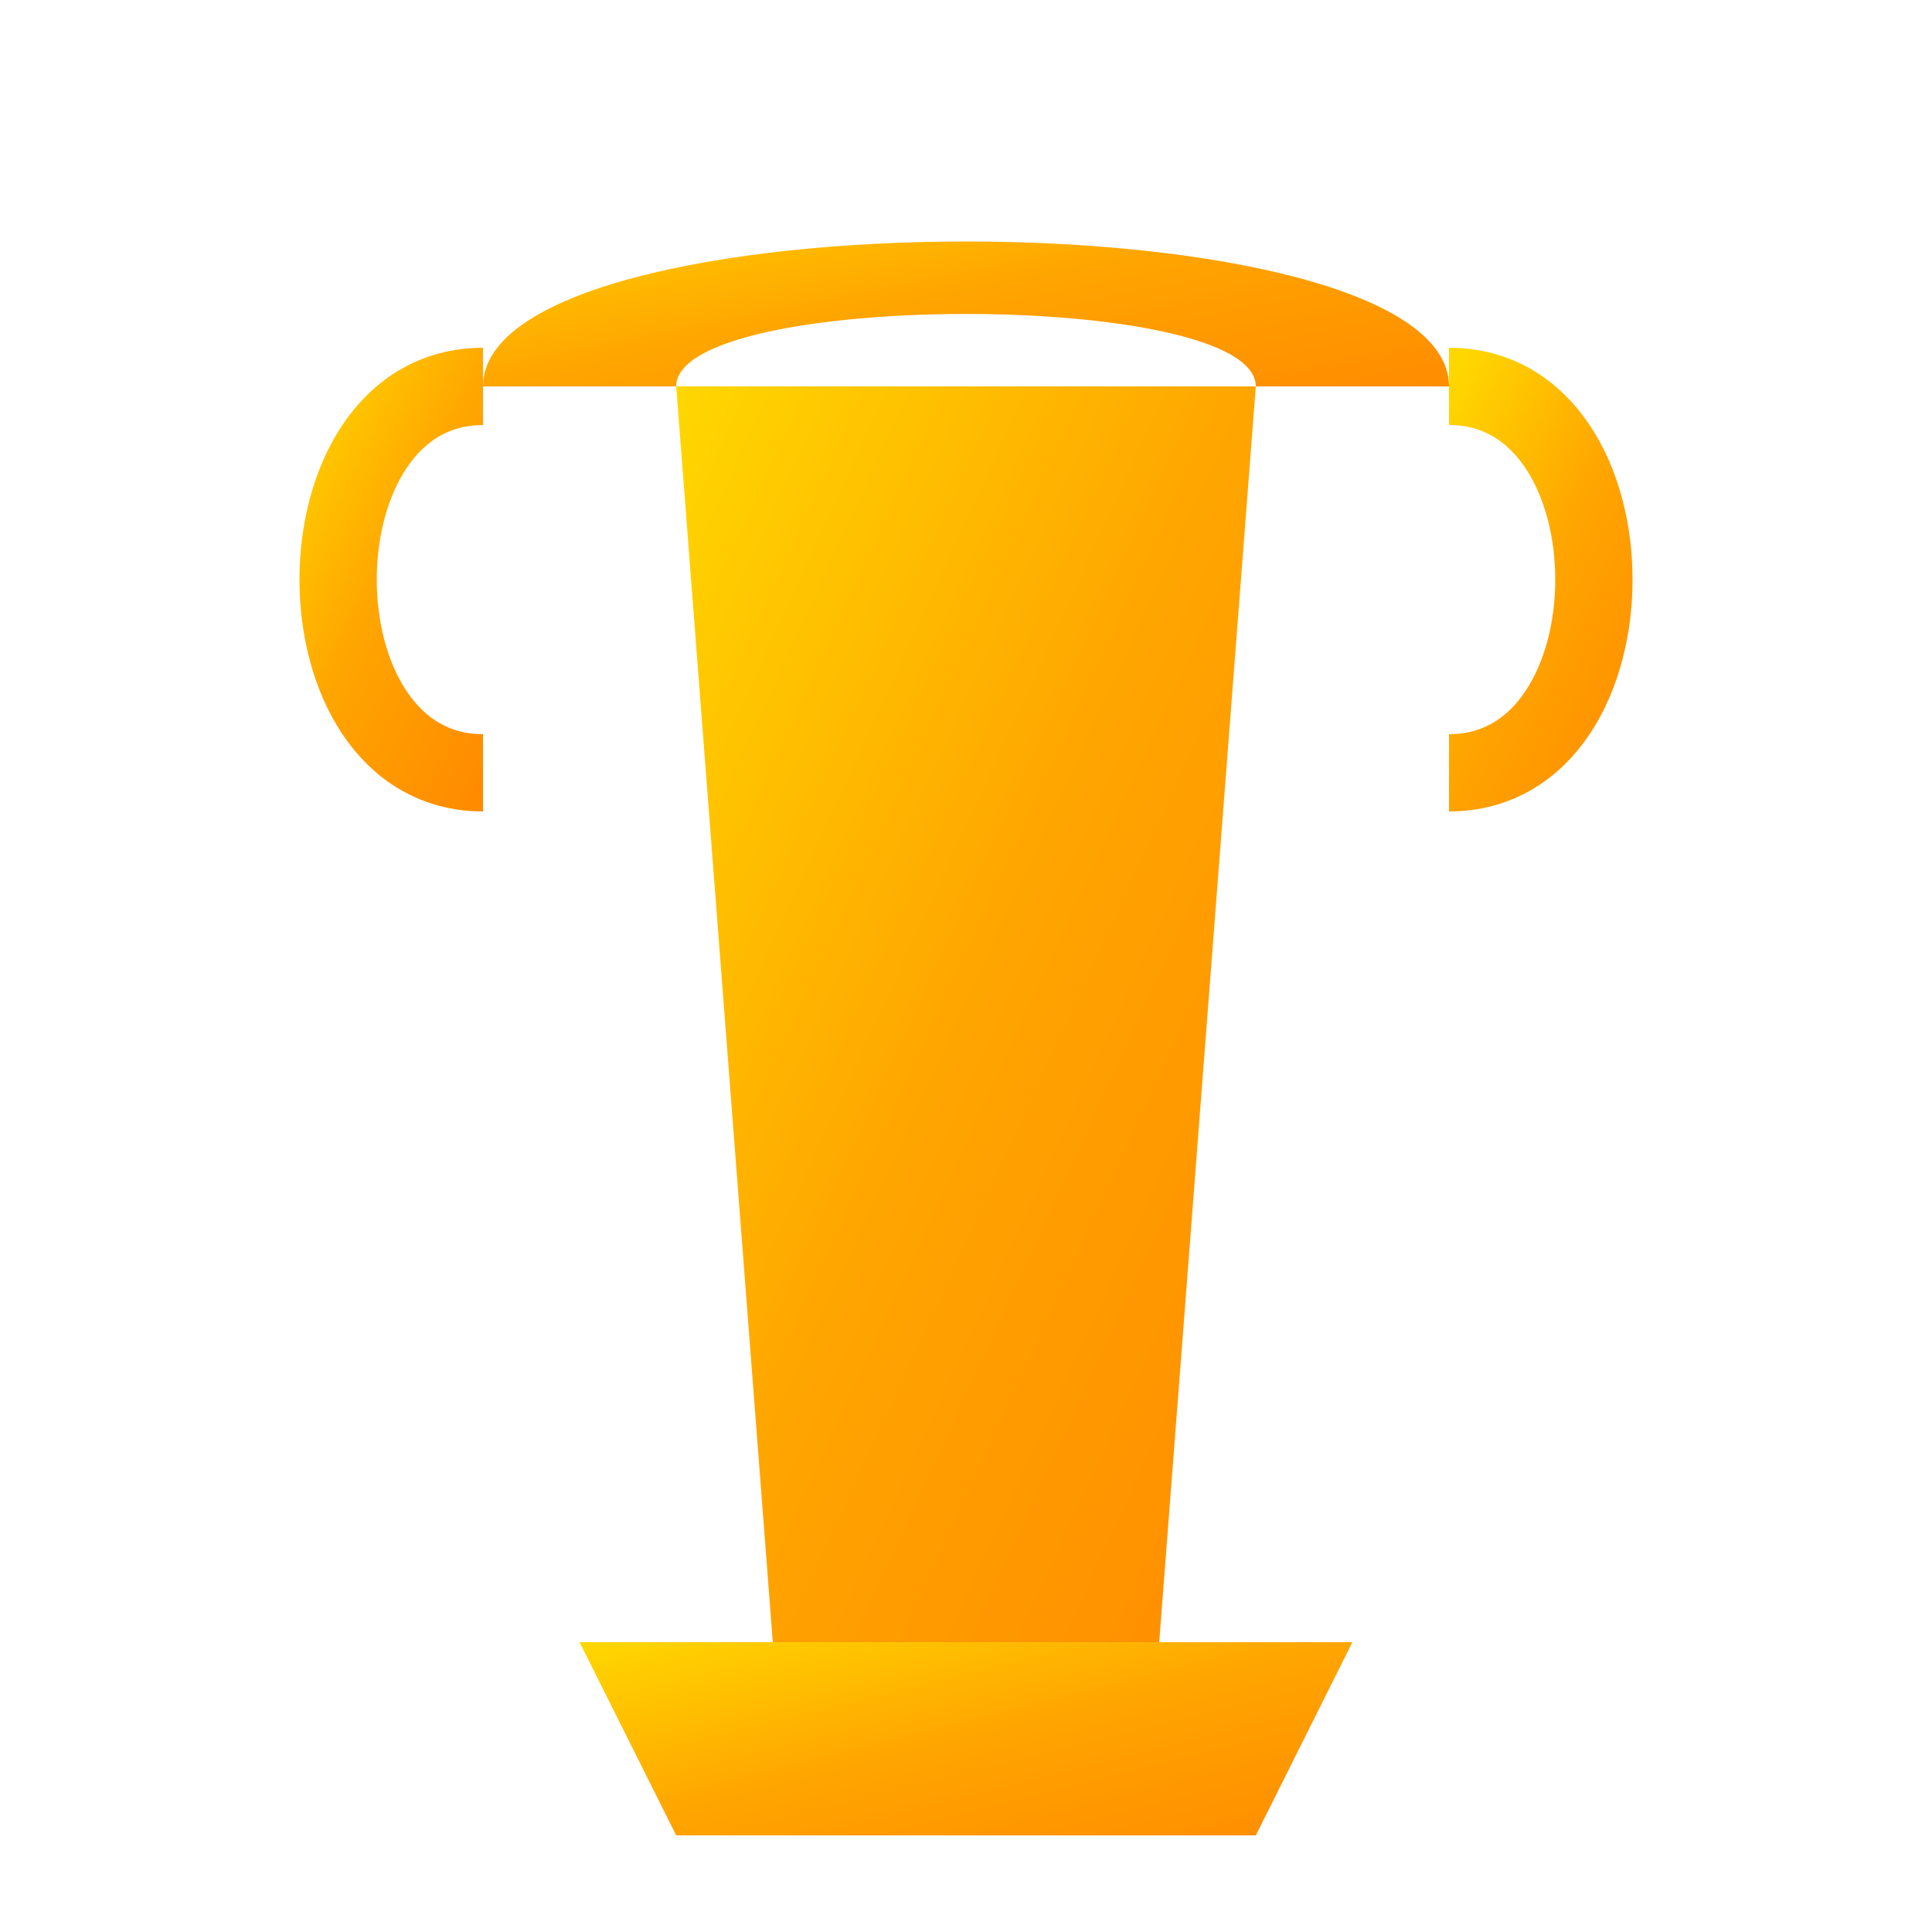 <svg width="100" height="100" viewBox="0 0 100 100" xmlns="http://www.w3.org/2000/svg">
  <defs>
    <linearGradient id="trophyGradient" x1="0%" y1="0%" x2="100%" y2="100%">
      <stop offset="0%" style="stop-color:#FFD700;stop-opacity:1" />
      <stop offset="50%" style="stop-color:#FFA500;stop-opacity:1" />
      <stop offset="100%" style="stop-color:#FF8C00;stop-opacity:1" />
    </linearGradient>
    <filter id="glow" x="-50%" y="-50%" width="200%" height="200%">
      <feGaussianBlur stdDeviation="2" result="coloredBlur"/>
      <feMerge>
        <feMergeNode in="coloredBlur"/>
        <feMergeNode in="SourceGraphic"/>
      </feMerge>
    </filter>
  </defs>
  
  <!-- Trophy Base -->
  <path d="M30 85 L70 85 L65 95 L35 95 Z" fill="url(#trophyGradient)" filter="url(#glow)">
    <animate attributeName="d" dur="0.3s" begin="mouseover" fill="freeze"
      to="M25 85 L75 85 L70 95 L30 95 Z" />
    <animate attributeName="d" dur="0.3s" begin="mouseout" fill="freeze"
      to="M30 85 L70 85 L65 95 L35 95 Z" />
  </path>
  
  <!-- Trophy Body -->
  <path d="M35 20 L65 20 L60 85 L40 85 Z" fill="url(#trophyGradient)" filter="url(#glow)">
    <animate attributeName="d" dur="0.3s" begin="mouseover" fill="freeze"
      to="M30 20 L70 20 L65 85 L35 85 Z" />
    <animate attributeName="d" dur="0.3s" begin="mouseout" fill="freeze"
      to="M35 20 L65 20 L60 85 L40 85 Z" />
  </path>
  
  <!-- Trophy Cup -->
  <path d="M25 20 C25 10 75 10 75 20 L65 20 C65 15 35 15 35 20 Z" fill="url(#trophyGradient)" filter="url(#glow)">
    <animate attributeName="d" dur="0.3s" begin="mouseover" fill="freeze"
      to="M20 20 C20 10 80 10 80 20 L70 20 C70 15 30 15 30 20 Z" />
    <animate attributeName="d" dur="0.3s" begin="mouseout" fill="freeze"
      to="M25 20 C25 10 75 10 75 20 L65 20 C65 15 35 15 35 20 Z" />
  </path>
  
  <!-- Trophy Handles -->
  <path d="M25 20 C15 20 15 40 25 40" fill="none" stroke="url(#trophyGradient)" stroke-width="4" filter="url(#glow)">
    <animate attributeName="d" dur="0.3s" begin="mouseover" fill="freeze"
      to="M20 20 C10 20 10 45 20 45" />
    <animate attributeName="d" dur="0.3s" begin="mouseout" fill="freeze"
      to="M25 20 C15 20 15 40 25 40" />
  </path>
  
  <path d="M75 20 C85 20 85 40 75 40" fill="none" stroke="url(#trophyGradient)" stroke-width="4" filter="url(#glow)">
    <animate attributeName="d" dur="0.3s" begin="mouseover" fill="freeze"
      to="M80 20 C90 20 90 45 80 45" />
    <animate attributeName="d" dur="0.3s" begin="mouseout" fill="freeze"
      to="M75 20 C85 20 85 40 75 40" />
  </path>
</svg>